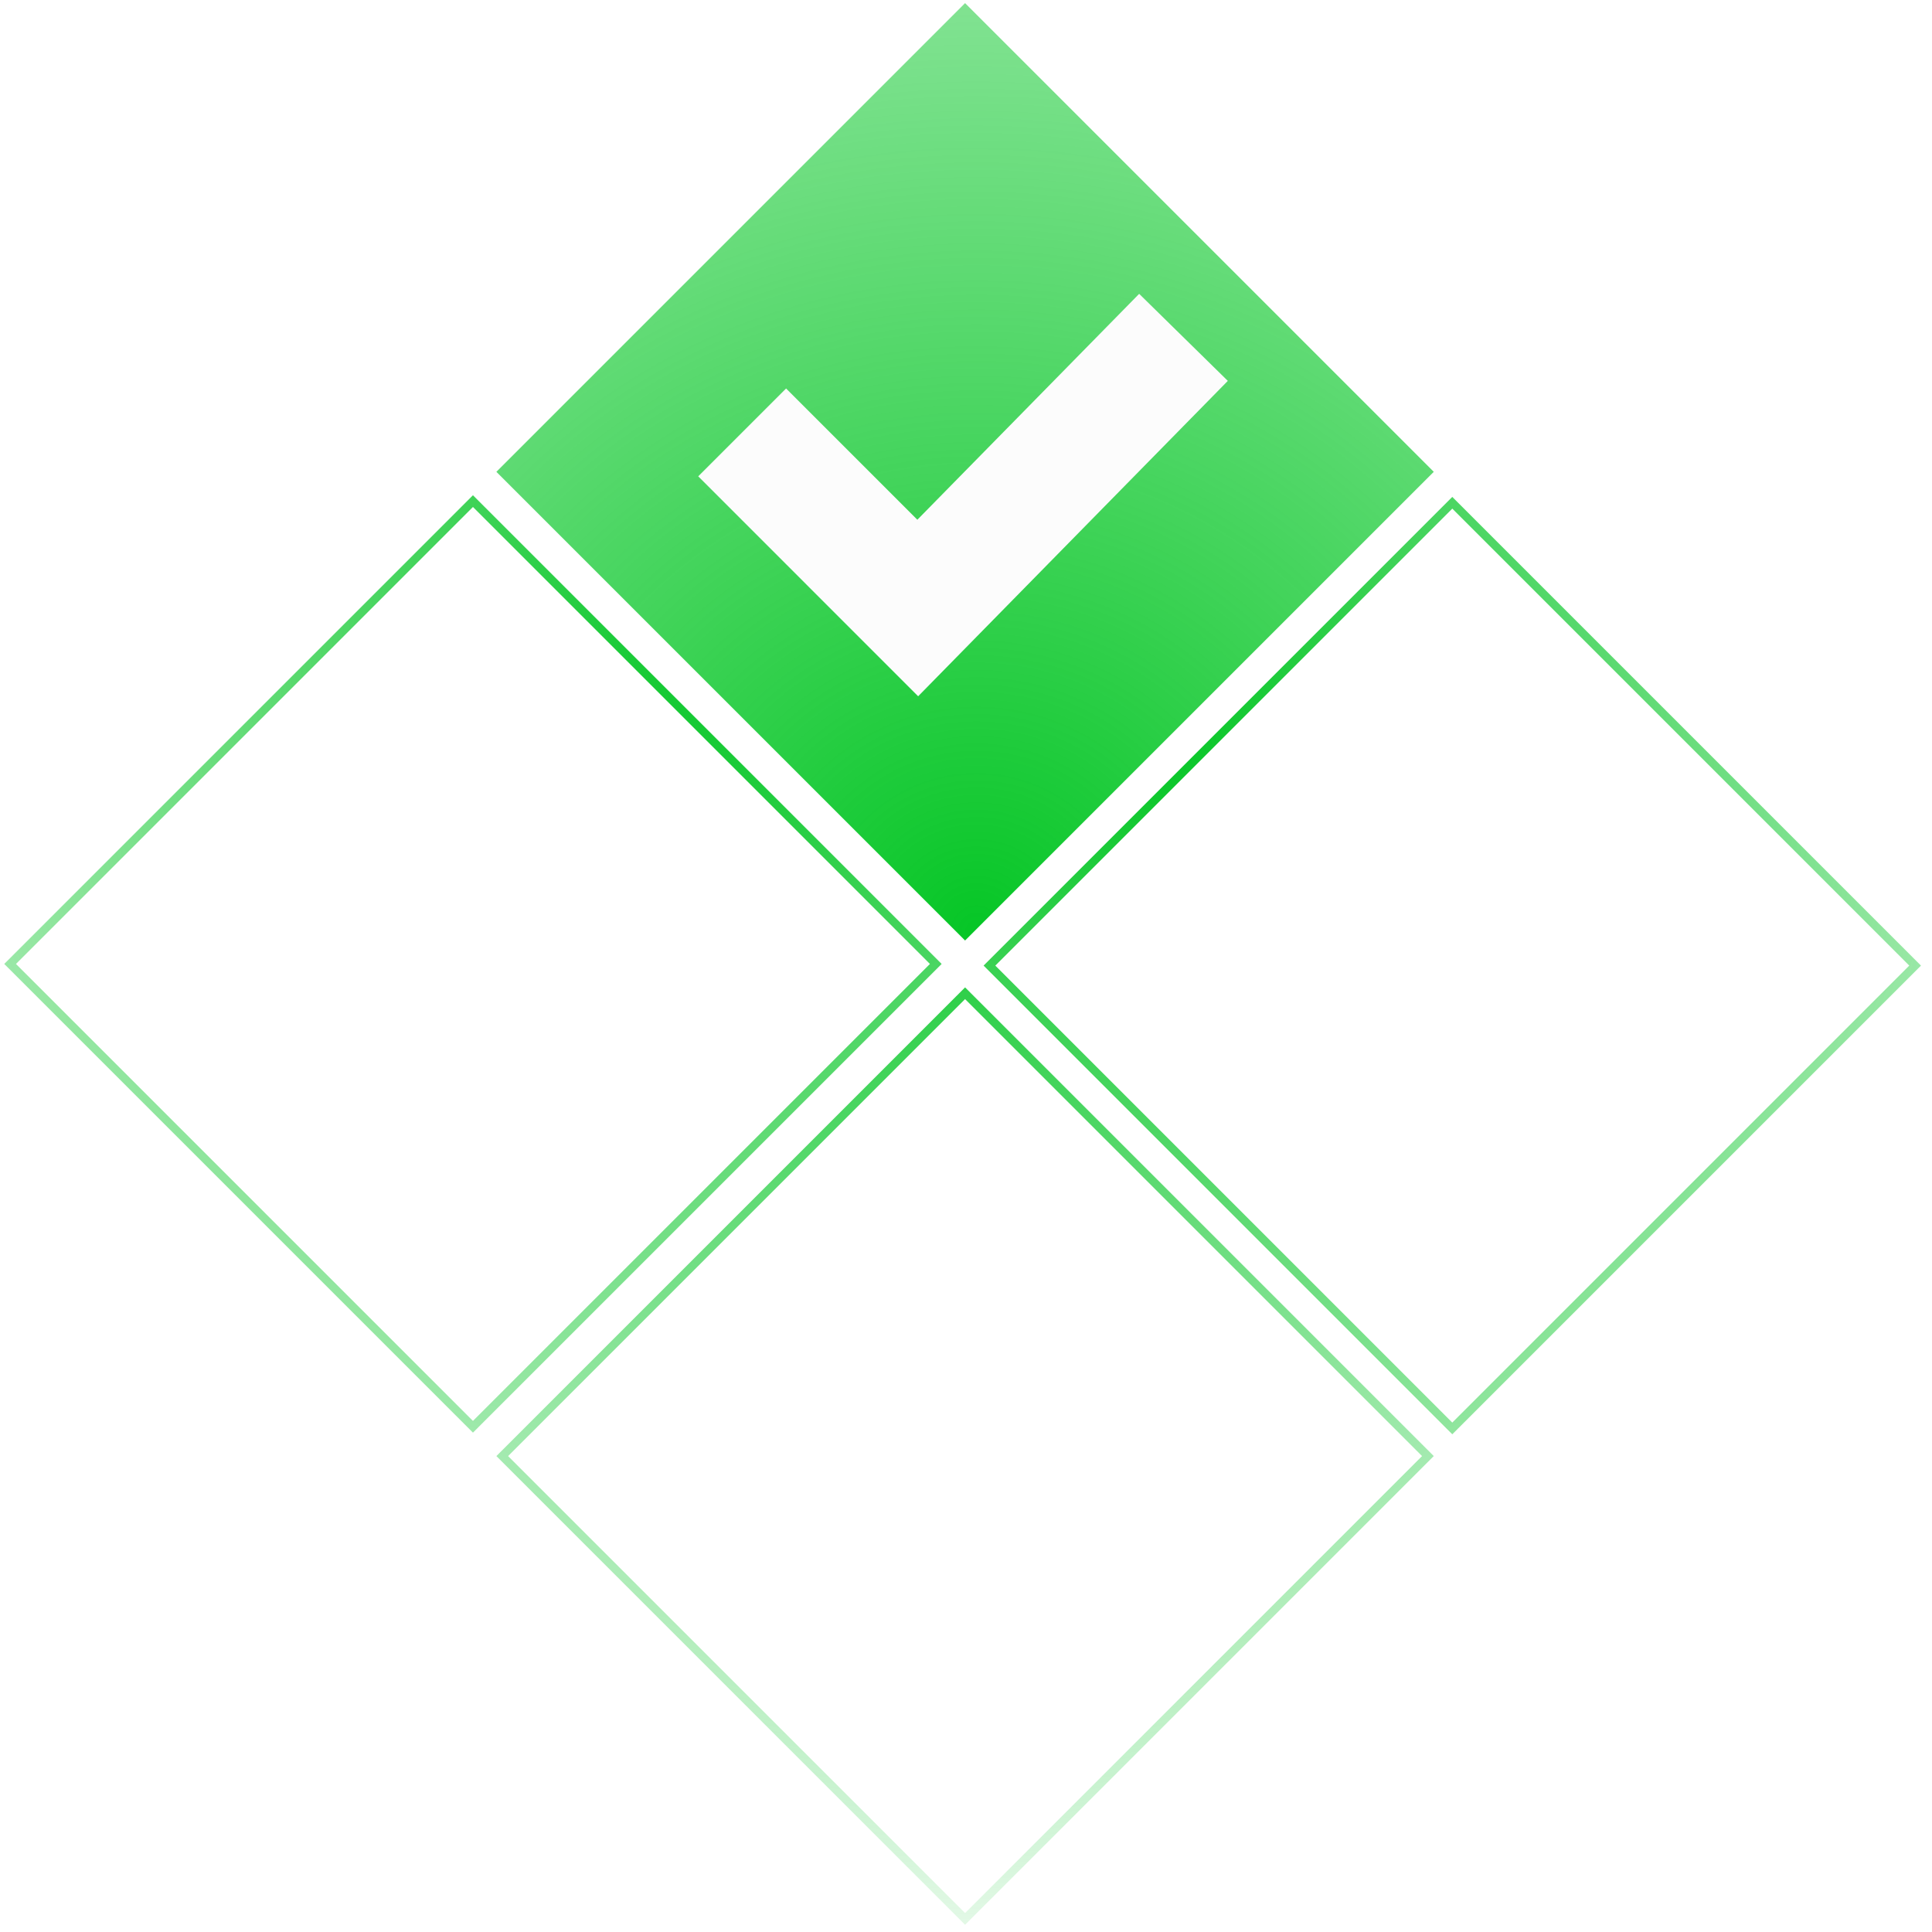 <svg width="184" height="184" viewBox="0 0 184 184" fill="none" xmlns="http://www.w3.org/2000/svg">
<g id="Frame 273914">
<g id="Rectangle 10" filter="url(#filter0_b_1526_166524)">
<rect x="91.912" y="94.036" width="63.127" height="63.127" transform="rotate(45 91.912 94.036)" fill="url(#paint0_radial_1526_166524)"/>
<rect x="91.912" y="94.594" width="62.338" height="62.338" transform="rotate(45 91.912 94.594)" stroke="url(#paint1_radial_1526_166524)" stroke-width="0.789"/>
</g>
<g id="Rectangle 11" filter="url(#filter1_b_1526_166524)">
<rect x="91.912" y="0.297" width="63.127" height="63.127" transform="rotate(45 91.912 0.297)" fill="url(#paint2_radial_1526_166524)"/>
</g>
<g id="Rectangle 12" filter="url(#filter2_b_1526_166524)">
<rect x="138.313" y="47.324" width="63.127" height="63.127" transform="rotate(45 138.313 47.324)" fill="url(#paint3_radial_1526_166524)"/>
<rect x="138.313" y="47.882" width="62.338" height="62.338" transform="rotate(45 138.313 47.882)" stroke="url(#paint4_radial_1526_166524)" stroke-width="0.789"/>
</g>
<g id="Rectangle 13" filter="url(#filter3_b_1526_166524)">
<rect x="45.043" y="47.167" width="63.127" height="63.127" transform="rotate(45 45.043 47.167)" fill="url(#paint5_radial_1526_166524)"/>
<rect x="45.043" y="47.725" width="62.338" height="62.338" transform="rotate(45 45.043 47.725)" stroke="url(#paint6_radial_1526_166524)" stroke-width="0.789"/>
</g>
<path id="Vector 6" d="M74.865 45.365L87.405 57.905L108.568 36.351" stroke="#FCFCFC" stroke-width="11.833" stroke-linecap="square"/>
</g>
<defs>
<filter id="filter0_b_1526_166524" x="31.497" y="78.259" width="120.829" height="120.829" filterUnits="userSpaceOnUse" color-interpolation-filters="sRGB">
<feFlood flood-opacity="0" result="BackgroundImageFix"/>
<feGaussianBlur in="BackgroundImageFix" stdDeviation="7.889"/>
<feComposite in2="SourceAlpha" operator="in" result="effect1_backgroundBlur_1526_166524"/>
<feBlend mode="normal" in="SourceGraphic" in2="effect1_backgroundBlur_1526_166524" result="shape"/>
</filter>
<filter id="filter1_b_1526_166524" x="31.497" y="-15.48" width="120.829" height="120.829" filterUnits="userSpaceOnUse" color-interpolation-filters="sRGB">
<feFlood flood-opacity="0" result="BackgroundImageFix"/>
<feGaussianBlur in="BackgroundImageFix" stdDeviation="7.889"/>
<feComposite in2="SourceAlpha" operator="in" result="effect1_backgroundBlur_1526_166524"/>
<feBlend mode="normal" in="SourceGraphic" in2="effect1_backgroundBlur_1526_166524" result="shape"/>
</filter>
<filter id="filter2_b_1526_166524" x="77.898" y="31.547" width="120.829" height="120.829" filterUnits="userSpaceOnUse" color-interpolation-filters="sRGB">
<feFlood flood-opacity="0" result="BackgroundImageFix"/>
<feGaussianBlur in="BackgroundImageFix" stdDeviation="7.889"/>
<feComposite in2="SourceAlpha" operator="in" result="effect1_backgroundBlur_1526_166524"/>
<feBlend mode="normal" in="SourceGraphic" in2="effect1_backgroundBlur_1526_166524" result="shape"/>
</filter>
<filter id="filter3_b_1526_166524" x="-15.372" y="31.39" width="120.829" height="120.829" filterUnits="userSpaceOnUse" color-interpolation-filters="sRGB">
<feFlood flood-opacity="0" result="BackgroundImageFix"/>
<feGaussianBlur in="BackgroundImageFix" stdDeviation="7.889"/>
<feComposite in2="SourceAlpha" operator="in" result="effect1_backgroundBlur_1526_166524"/>
<feBlend mode="normal" in="SourceGraphic" in2="effect1_backgroundBlur_1526_166524" result="shape"/>
</filter>
<radialGradient id="paint0_radial_1526_166524" cx="0" cy="0" r="1" gradientUnits="userSpaceOnUse" gradientTransform="translate(95.398 97.175) rotate(45.167) scale(84.59 59.417)">
<stop stop-color="white" stop-opacity="0.4"/>
<stop offset="1" stop-color="white" stop-opacity="0.4"/>
</radialGradient>
<radialGradient id="paint1_radial_1526_166524" cx="0" cy="0" r="1" gradientUnits="userSpaceOnUse" gradientTransform="translate(77.504 80.186) rotate(45) scale(123.061)">
<stop stop-color="#06C626"/>
<stop offset="1" stop-color="#06C626" stop-opacity="0"/>
</radialGradient>
<radialGradient id="paint2_radial_1526_166524" cx="0" cy="0" r="1" gradientUnits="userSpaceOnUse" gradientTransform="translate(156.059 62.213) rotate(-135.621) scale(181.841)">
<stop stop-color="#06C626"/>
<stop offset="1" stop-color="#06C626" stop-opacity="0"/>
</radialGradient>
<radialGradient id="paint3_radial_1526_166524" cx="0" cy="0" r="1" gradientUnits="userSpaceOnUse" gradientTransform="translate(141.8 50.463) rotate(45.167) scale(84.59 59.417)">
<stop stop-color="white" stop-opacity="0.4"/>
<stop offset="1" stop-color="white" stop-opacity="0.4"/>
</radialGradient>
<radialGradient id="paint4_radial_1526_166524" cx="0" cy="0" r="1" gradientUnits="userSpaceOnUse" gradientTransform="translate(134.783 84.418) rotate(0.451) scale(128.041)">
<stop stop-color="#06C626"/>
<stop offset="1" stop-color="#06C626" stop-opacity="0"/>
</radialGradient>
<radialGradient id="paint5_radial_1526_166524" cx="0" cy="0" r="1" gradientUnits="userSpaceOnUse" gradientTransform="translate(48.529 50.306) rotate(45.167) scale(84.59 59.417)">
<stop stop-color="white" stop-opacity="0.4"/>
<stop offset="1" stop-color="white" stop-opacity="0.4"/>
</radialGradient>
<radialGradient id="paint6_radial_1526_166524" cx="0" cy="0" r="1" gradientUnits="userSpaceOnUse" gradientTransform="translate(72.933 39.453) rotate(86.45) scale(129.143)">
<stop stop-color="#06C626"/>
<stop offset="1" stop-color="#06C626" stop-opacity="0"/>
</radialGradient>
</defs>
</svg>
